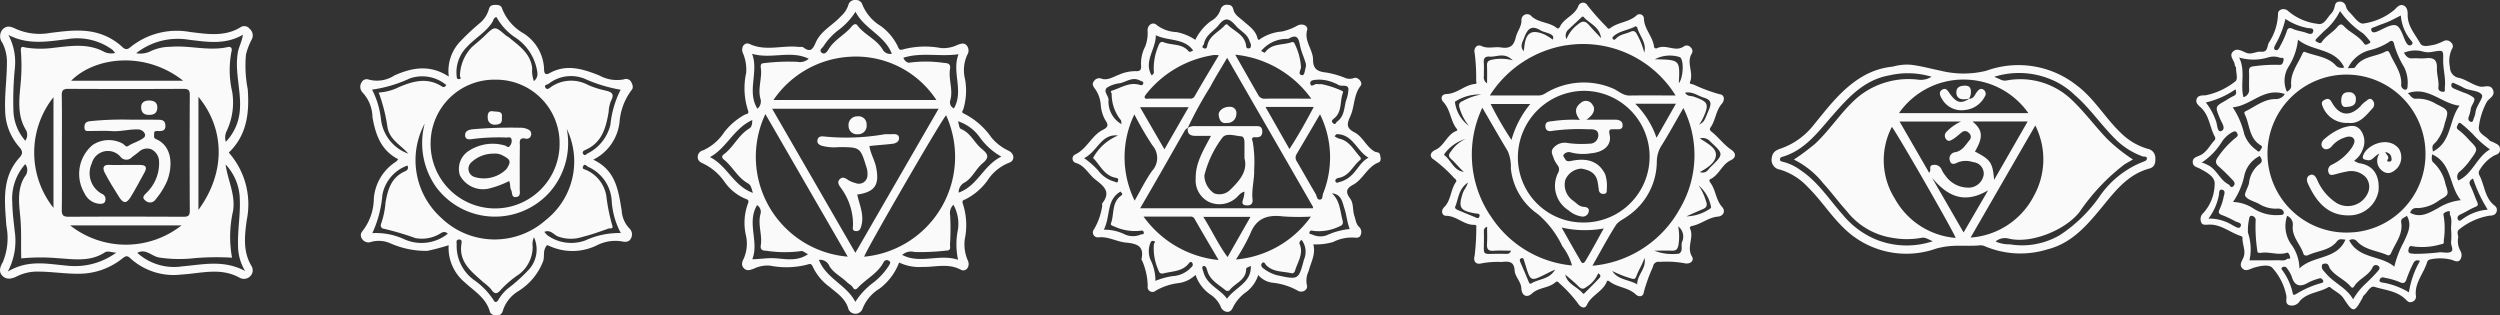 <svg xmlns="http://www.w3.org/2000/svg" width="248.705" height="31.373" viewBox="0 0 248.705 31.373">
  <rect x="0" y="0" width="248.705" height="31.373" fill="#333333" stroke="none"/>
  <g id="Groupe_8" data-name="Groupe 8" transform="translate(59.74 -326.9)">
    <g id="Groupe_1" data-name="Groupe 1" transform="translate(116.507 333.3)">
      <path id="Tracé_7" data-name="Tracé 7" d="M1072.788,375.943a.918.918,0,0,0-.752-.9,6.28,6.28,0,0,1-2.686-1.592c-1.575-1.495-2.649-3.447-4.433-4.76a9.352,9.352,0,0,0-8.936-1.419,9.4,9.4,0,0,1-4.572-.007c-.993-.2-1.978-.481-2.991-.592a5.2,5.2,0,0,0-1.739.189,7.353,7.353,0,0,0-2.968.954c-2.048,1.184-3.434,3.038-4.888,4.82a7.165,7.165,0,0,1-3.294,2.376c-.516.172-.827.374-.9.934a.972.972,0,0,0,.825,1.164,6.251,6.251,0,0,1,2.772,1.746c1.271,1.249,2.23,2.763,3.509,4.01a8.859,8.859,0,0,0,9.268,2.093,8.124,8.124,0,0,1,2.215-.274c.678-.011,1.36.027,2.033-.035a1.079,1.079,0,0,1,.588.086,9.046,9.046,0,0,0,6.238.3c2.368-.6,3.86-2.329,5.31-4.082,1.352-1.634,2.6-3.35,4.8-3.949C1072.722,376.863,1072.814,376.445,1072.788,375.943Zm-18.781-7.786a7.835,7.835,0,0,1,6.147,3.332h-12.87A7.822,7.822,0,0,1,1054.006,368.157Zm-3.724,9.259-2.941-5.09h6.122a4.532,4.532,0,0,0-1.415.989.544.544,0,0,0-.066.784c.239.293.5.079.711-.045.292-.175.537-.425.812-.63a.482.482,0,0,1,.708.017.5.5,0,0,1,.06.768c-.391.484-.7,1.051-1.42,1.172a.631.631,0,0,0-.5.859c.132.469.54.273.781.152a2.214,2.214,0,0,1,1.517-.027,1.149,1.149,0,0,1,1.061,1.255,1.533,1.533,0,0,1-1.323,1.276,2.784,2.784,0,0,1-2.516-1.229,2.659,2.659,0,0,1-.335-.531.763.763,0,0,0-.9-.483C1050.187,376.734,1050.556,377.169,1050.282,377.416Zm4.559-2.106c.828-1.4.8-2.14-.246-2.987h5.489l-3.337,5.81C1056.6,376.4,1056.406,376.131,1054.841,375.31Zm-9.879,8.738a8.487,8.487,0,0,1-3.252-2.428c-1.365-1.529-2.48-3.3-4.23-4.462a4.956,4.956,0,0,0-1.771-.833c-.147-.029-.255-.061-.259-.231s.082-.213.233-.257c2.248-.663,3.531-2.457,4.987-4.111,1.547-1.758,3.123-3.548,5.662-3.994a8.136,8.136,0,0,1,4.188.138,1.961,1.961,0,0,1-1.26.3,7.934,7.934,0,0,0-6,1.677c-1.647,1.375-2.748,3.221-4.3,4.672a22.935,22.935,0,0,1-2.132,1.591,8.6,8.6,0,0,1,2.908,2.347c.82.895,1.538,1.882,2.353,2.782a7.114,7.114,0,0,0,4.529,2.656,8.22,8.22,0,0,0,2.912,0c.351-.086.679.165,1.116.338A8.17,8.17,0,0,1,1044.961,384.048Zm1.94-4a7.184,7.184,0,0,1-.325-7.189c.514.629,6.071,10.281,6.345,11.045A7.61,7.61,0,0,1,1046.9,380.05Zm6.81,3.315-3.147-5.45c1.477,1.773,3.149,2.692,5.584,1.258Zm.7.5,6.433-11.142a7.5,7.5,0,0,1-.144,7.008A7.687,7.687,0,0,1,1054.411,383.869Zm17.532-7.829c-.015.158-.175.231-.343.286a9.4,9.4,0,0,0-4.368,3.471,14.5,14.5,0,0,1-3.918,3.816,7.422,7.422,0,0,1-4.993.936,3.318,3.318,0,0,1-1.428-.283,1.447,1.447,0,0,1,1.259-.3c2.233.579,5.677-.83,7.086-2.628a20.455,20.455,0,0,1,4.426-4.705c.259-.174.539-.318.894-.525a16.624,16.624,0,0,1-2.544-2.026c-1.183-1.224-2.189-2.6-3.42-3.788a7.409,7.409,0,0,0-6.673-2.034,1.031,1.031,0,0,1-.6-.134c-.19-.078-.377-.165-.559-.245a8.215,8.215,0,0,1,5.558.228,7.519,7.519,0,0,1,2.432,1.572c1.5,1.294,2.608,2.947,4,4.339a7.336,7.336,0,0,0,2.769,1.78C1071.67,375.846,1071.971,375.738,1071.943,376.04Z" transform="translate(-1034.617 -366.636)" fill="#fafafa"/>
      <path id="Tracé_8" data-name="Tracé 8" d="M1140.974,383.918a2.49,2.49,0,0,0,2-1.344.479.479,0,0,0-.167-.7c-.272-.151-.458.039-.609.23-.221.282-.316.7-.787.695h0l.013-.011h-.008l0,.006c-.806.535-1.278.409-1.926-.508-.182-.258-.363-.616-.742-.4-.4.235-.23.611-.049.908A2.226,2.226,0,0,0,1140.974,383.918Z" transform="translate(-1121.767 -379.373)" fill="#fafafa"/>
      <path id="Tracé_9" data-name="Tracé 9" d="M1149.5,379.8c-.468.024-.781.195-.772.687s.339.693.812.666c.153-.009.305-.038.458-.059a1.317,1.317,0,0,0,.177-.579C1150.2,380.014,1150.043,379.769,1149.5,379.8Z" transform="translate(-1130.353 -377.676)" fill="#fafafa"/>
    </g>
    <g id="Groupe_2" data-name="Groupe 2" transform="translate(82.58 327.168)">
      <path id="Tracé_10" data-name="Tracé 10" d="M853.862,343.187c-.746-.5-1.255-1.239-1.947-1.783-.193-.152-.224-.275-.108-.439.51-.72.514-1.67,1.128-2.359.264-.3.324-.874-.235-.94a15.929,15.929,0,0,1-2.6-.97c-.135-.039-.424-.037-.341-.232.393-.926-.369-1.906.159-2.81a.482.482,0,0,0-.093-.647.5.5,0,0,0-.716-.068,1.328,1.328,0,0,1-.845.185c-.6-.058-1.191-.326-1.8-.029a.206.206,0,0,1-.287-.189c-.127-.987-.957-1.709-1-2.739a.437.437,0,0,0-.762-.316c-.751.66-1.8.645-2.568,1.225-.172.13-.253.07-.373-.095a25.88,25.88,0,0,1-1.913-2.149.494.494,0,0,0-.9.039c-.347.954-1.422,1.208-1.834,2.069-.046.1-.17.26-.316.141-.738-.6-1.785-.5-2.51-1.161a.565.565,0,0,0-1.005.417c-.01.635-.424,1.087-.559,1.642-.2.841-.536,1.186-1.5,1.033-.612-.1-1.256.166-1.928-.143-.449-.207-.793.239-.671.695a19.254,19.254,0,0,1,.15,2.789c.015.128.1.275-.114.293-1.029.089-1.77.968-2.835,1-.534.015-.616.479-.314.8.71.754.7,1.837,1.3,2.626.064.083.148.187,0,.244-.951.357-1.193,1.493-2.117,1.9-.494.216-.615.683-.114.965a13.847,13.847,0,0,1,2,1.817c.117.1.3.244.186.4-.548.763-.48,1.813-1.17,2.5-.4.4-.173.864.168.863,1.05,0,1.765.9,2.782.9.164,0,.284.008.241.269a23.355,23.355,0,0,1-.164,2.788c-.172.6.14.936.721.767a8.518,8.518,0,0,1,1.91-.13c.654-.043,1.285-.167,1.349.857.038.609.634,1.086.667,1.769.036.726.541.987,1.061.509.683-.629,1.678-.518,2.346-1.128.158-.144.3.015.4.132a13.126,13.126,0,0,1,1.831,1.995c.2.348.669.6.875.15.434-.944,1.485-1.294,1.929-2.195.052-.105.077-.345.32-.156.782.611,1.877.586,2.624,1.3.286.276.755.241.793-.226a16.316,16.316,0,0,1,.917-2.534.548.548,0,0,1,.673-.482,9.878,9.878,0,0,1,2.594.16c.547.036.825-.354.617-.685-.583-.927.229-1.9-.205-2.8-.075-.156.133-.237.241-.259.89-.179,1.6-.843,2.53-.919.543-.044.8-.549.43-.957-.624-.685-.622-1.637-1.133-2.357-.072-.1-.24-.321-.036-.418.876-.415,1.141-1.469,2.033-1.88C854.355,343.98,854.372,343.528,853.862,343.187ZM851.119,338c.711.213.816.517.523,1.208-.478,1.128-.42,1.153-.962,1.491a7.349,7.349,0,0,0,.38-.661c.635-1.412.522-1.623-.944-2.137-.259-.091-.61.014-.847-.389C850.01,337.368,850.528,337.821,851.119,338Zm-2.346-4.012c.406.319.321,2.058-.126,2.583.122-2.332.122-2.332-2.386-2.381A3.2,3.2,0,0,1,848.772,333.985Zm-9.645,16.439a6.472,6.472,0,0,1-6.49-6.52,6.625,6.625,0,0,1,6.619-6.578,6.549,6.549,0,1,1-.129,13.1Zm2.049.6c-.623,1.113-1.187,2.183-1.813,3.214-.314.517-.481,0-.594-.193-.581-.977-1.132-1.973-1.781-3.118A10.425,10.425,0,0,0,841.175,351.022ZM832,342.216a34.007,34.007,0,0,1-2.071-3.577h3.941A9.757,9.757,0,0,0,832,342.216Zm12.31-3.6h4.047l-1.925,3.381A8.856,8.856,0,0,0,844.314,338.613Zm-2.151-6.724c.62-.545,1.468-.59,2.163-.973.036-.02.174.049.186.1.215.841.968,1.521.7,2.512a7.231,7.231,0,0,0-.711-1.8c-.159-.305-.307-.44-.68-.268-.475.218-1.036.246-1.419.667-.091.1-.208.189-.324.029C842,332.043,842.089,331.956,842.164,331.89Zm-4.446-.7c.394-.387.808-.753,1.207-1.136.084-.081.182-.165.262-.072.559.656,1.569.925,1.733,2.1-.455-.488-.833-.87-1.183-1.276s-.625-.509-1.113-.093a3.387,3.387,0,0,0-1.146,1.467A.8.8,0,0,1,837.718,331.189Zm-4.434.816c.291-.767.67-1.275,1.608-.7.258.16.641.213.951.362.239.115.409.26.27.564a5.991,5.991,0,0,0-.8-.5c-1.318-.568-1.9-.2-2.035,1.271-.012.128-.038.255-.058.383C832.791,332.879,833.117,332.446,833.284,332.005Zm4.126.8a10.837,10.837,0,0,1,10.922,4.982c-1.579,0-3.079-.015-4.579.007-.7.01-1.147-.512-1.737-.737a7.349,7.349,0,0,0-6.651.523,1.254,1.254,0,0,1-.664.21c-1.553-.005-3.107,0-4.85,0A11.086,11.086,0,0,1,837.41,332.8Zm-7.559,1.118c.695.049,1.437-.465,2.283.368a4.445,4.445,0,0,0-2.01-.073c-.467.086-.568.241-.551.653.023.549.006,1.1.006,1.708a.694.694,0,0,1-.322-.707c0-.454.026-.91-.006-1.363S829.4,333.891,829.851,333.923Zm-3.471,4.557a.379.379,0,0,1,.015-.079,4.473,4.473,0,0,1,2.613-.712,6.01,6.01,0,0,0-1.857.653c-.41.173-.409.411-.292.744a4.989,4.989,0,0,0,.917,1.733A3.519,3.519,0,0,1,826.38,338.48Zm-1.017,5.287a.176.176,0,0,1-.05-.138,4.126,4.126,0,0,1,2.14-1.527,3.516,3.516,0,0,0-1.481,1.271c-.3.351-.2.531.073.776.43.383.772.856,1.223,1.238C826.268,345.269,826.021,344.285,825.363,343.767Zm3.458,6.036c-.069.318-.33.136-.518.059-.561-.23-1.123-.459-1.682-.7-.125-.053-.272-.169-.217-.3.337-.792.314-1.771,1.271-2.413-.15.478-.416.742-.527,1.088-.447,1.39-.264,1.712,1.226,1.979C828.569,349.56,828.886,349.5,828.821,349.8Zm2.477,3.741c-2.538-.079-1.962.523-2.038-2.087-.007-.235-.031-.49.32-.609,0,.579.028,1.14-.008,1.7-.033.507.116.731.661.689.566-.043,1.138-.009,1.72-.009C831.846,353.6,831.553,353.552,831.3,353.544Zm2.711,2.925c-.17.1-.229,0-.285-.135-.278-.658-.552-1.317-.841-1.97-.08-.18-.07-.335.113-.387.211-.061.233.136.281.287.694,2.219.473,2.1,2.713,1.007.066-.032.134-.059.357-.157C835.756,356.1,834.741,356.027,834.008,356.469Zm-4.133-6.764a10.941,10.941,0,0,1-.77-10.7c.91,1.561,1.714,2.965,2.546,4.354a4,4,0,0,1,.293,1.711,6.3,6.3,0,0,0,2.7,4.533,9.494,9.494,0,0,1,2.418,3.18,5.608,5.608,0,0,1,.966,1.916A10.821,10.821,0,0,1,829.876,349.7Zm10.878,6.242c-.455.486-.93.954-1.4,1.422-.065.064-.162.214-.257.1-.543-.66-1.551-.915-1.74-1.864.435.382.9.75,1.311,1.164.271.27.447.337.79.069a2.824,2.824,0,0,0,1.167-1.353C840.9,355.616,840.885,355.8,840.753,355.946Zm3.752.624c-.846-.485-1.9-.426-2.474-1.323a10.755,10.755,0,0,0,1.844.731c.292.082.425.14.564-.24.22-.605.6-1.148.79-1.783C845.469,354.969,844.513,355.6,844.506,356.57Zm4.473-4.23c-.149.393.138.891-.289,1.174a4.911,4.911,0,0,1-2.481-.289c.6,0,1.134-.014,1.671,0,.413.014.629-.029.735-.557a5.227,5.227,0,0,0-.027-1.858A1.269,1.269,0,0,1,848.979,352.34Zm-.229-3.279a11.014,11.014,0,0,1-8.691,5.664c.811-1.423,1.516-2.757,2.325-4.026.253-.4.786-.612,1.187-.915a6.6,6.6,0,0,0,2.893-5.4,2.993,2.993,0,0,1,.486-1.639c.739-1.186,1.411-2.415,2.157-3.708A10.5,10.5,0,0,1,848.75,349.061Zm3.11-.149a.191.191,0,0,1-.08.119,4.311,4.311,0,0,1-2.376.783c.542-.239,1.081-.486,1.626-.715.4-.166.486-.378.321-.811a5.268,5.268,0,0,0-.734-1.554A3.668,3.668,0,0,1,851.86,348.912Zm-.038-4.016c-.252.246-.427.713-1.083.51.8-.429,1.579-.967,1.608-1.69s-.849-1.16-1.6-1.661a1,1,0,0,1,1.04.319C853.118,343.617,853.125,343.627,851.822,344.9Z" transform="translate(-823.956 -328.561)" fill="#fafafa"/>
      <path id="Tracé_11" data-name="Tracé 11" d="M901.752,391.08c-.893.013-1.786,0-2.782,0,.725-.465.948-1.067.6-1.491a.75.75,0,0,0-1.168-.171c-.58.449-.628.976-.084,1.684a14.129,14.129,0,0,0-2.744.13c-.383.036-.724.058-.678.557.043.461.422.476.727.4a19.761,19.761,0,0,1,3.594-.148c.456-.023.944.024.941.591a.848.848,0,0,1-.9.839,10.142,10.142,0,0,1-2.155-.066,1.474,1.474,0,0,0-1.367.434c-.418.415-.086.8.015,1.184a3.4,3.4,0,0,0,.366.611.649.649,0,0,1,.048.716,2.863,2.863,0,0,0,1.04,3.758,2.5,2.5,0,0,0,1.355.614.6.6,0,0,0,.641-.494c.071-.347-.184-.455-.491-.471-.5-.026-.776-.441-1.15-.679a1.935,1.935,0,0,1-.694-1.989,1.831,1.831,0,0,1,1.6-1.139c.741.131,1.427.382,1.614,1.289.059.288.087.573.13.859a.411.411,0,0,0,.448.367c.308.012.354-.186.337-.42a3.824,3.824,0,0,0-.146-1.5c-.589-1.242-1.688-1.714-3.381-1.363-.276.057-.491.069-.612-.181-.069-.143-.3-.318-.1-.492a.632.632,0,0,1,.66-.171,4.7,4.7,0,0,0,1.986.09c1.339-.108,2.107-.847,1.875-1.857-.145-.634.163-.519.509-.537.326-.017.8.115.786-.413C902.562,391.181,902.172,391.073,901.752,391.08Z" transform="translate(-883.471 -379.445)" fill="#fafafa"/>
    </g>
    <g id="Groupe_3" data-name="Groupe 3" transform="translate(9.67 326.9)">
      <path id="Tracé_12" data-name="Tracé 12" d="M402.149,341.885a4.881,4.881,0,0,1-1.692-1.307,7.361,7.361,0,0,0-2.734-2.379c-.321-.13-.1-.3-.06-.437a6.352,6.352,0,0,0,.173-2.972,3.662,3.662,0,0,1,.215-2.427.8.8,0,0,0-.055-.947c-.263-.3-.614-.171-.955-.031a3.185,3.185,0,0,1-1.61.294,8.575,8.575,0,0,0-3.713.121c-.329.1-.424.087-.565-.262a5.411,5.411,0,0,0-1.718-2.06,4.445,4.445,0,0,1-1.817-2.124.647.647,0,0,0-.685-.453.661.661,0,0,0-.713.516,2.54,2.54,0,0,1-.744,1.107c-.8.885-1.966,1.429-2.477,2.566-.283.629-.5,1.109-1.256.519-.1-.081-.313-.022-.472-.041-1.614-.189-3.264.463-4.87-.291-.485-.228-.884.3-.686.859a4.136,4.136,0,0,1,.344,2.014,7.152,7.152,0,0,0,.192,3.763c.134.343-.2.324-.34.4a6.57,6.57,0,0,0-2.035,1.738,4.914,4.914,0,0,1-2.092,1.8.691.691,0,0,0-.544.619c-.023.385.226.576.542.7a5.452,5.452,0,0,1,2.11,1.8,4.789,4.789,0,0,0,2.126,1.717c.253.086.332.178.221.454a5.564,5.564,0,0,0-.216,3.119,3.7,3.7,0,0,1-.2,2.354c-.192.372-.278.7.039,1,.295.275.624.138.966.013a3.1,3.1,0,0,1,1.609-.3,8.345,8.345,0,0,0,3.639-.088c.328-.093.465-.172.636.247a5.2,5.2,0,0,0,1.609,1.929c.75.634,1.642,1.186,1.92,2.257a.755.755,0,0,0,1.379-.013,4.075,4.075,0,0,1,1.714-2.05,5.842,5.842,0,0,0,1.942-2.594,4.583,4.583,0,0,0,2.3.44c1.273.035,2.563-.4,3.827.273.508.269.959-.286.726-.873a3.959,3.959,0,0,1-.319-2.177,6.808,6.808,0,0,0-.2-3.523c-.12-.345.136-.365.286-.437a6.132,6.132,0,0,0,2.153-1.839,4.539,4.539,0,0,1,2.158-1.786C402.807,342.9,402.78,342.181,402.149,341.885Zm-4.962-9.59c-.7,1.769.551,3.636-.46,5.39a.663.663,0,0,1-.373-.767c.325-1.059-.185-2.1-.015-3.155.072-.449-.121-.589-.578-.6a12.328,12.328,0,0,0-3.4-.038c-.221.057-.508-.1-.664-.478C393.475,332.072,395.3,332.567,397.187,332.295Zm-13.416-.825a6.276,6.276,0,0,1,1.591-1.669,6.814,6.814,0,0,0,1.574-1.731c.877,1.715,2.912,2.343,3.612,4.178a.851.851,0,0,1-.887-.378c-.606-1.074-1.838-1.492-2.548-2.46-.158-.216-.4-.066-.545.11-.686.847-1.737,1.321-2.315,2.287-.129.216-.38.588-.694.327C383.27,331.891,383.647,331.678,383.771,331.47Zm2.451,1.087a9.567,9.567,0,0,1,8.763,4.294H378.771A9.86,9.86,0,0,1,386.222,332.556Zm8.983,5.158-8.281,14.334-8.282-14.334Zm-12.922-4.972a1.3,1.3,0,0,1-1.131.308,19.778,19.778,0,0,0-3.336.134c-.318,0-.33.24-.3.451.155,1.051-.345,2.094-.017,3.151a.944.944,0,0,1-.32.929c-1.081-1.754.159-3.636-.53-5.464C378.577,332.813,380.481,331.87,382.283,332.743Zm-9.826,9.79c1.681-.921,2.364-2.854,4.209-3.69,0,.437-.072.708-.29.837-1.078.638-1.565,1.848-2.544,2.576-.239.178-.185.362.015.523.871.7,1.364,1.786,2.364,2.346.36.2.371.514.518.963C374.772,345.381,374.172,343.367,372.457,342.533Zm6.464,10.057c-.737-.044-1.438.088-2.25.1.694-1.745-.582-3.627.475-5.382a.79.79,0,0,1,.354.824c-.319,1.06.18,2.107.014,3.16-.066.42.123.548.542.553a12.129,12.129,0,0,0,3.487.031c.149-.041.367.166.665.314C381.117,352.937,379.977,352.654,378.92,352.591Zm-.95-14.342,8.194,14.184A9.969,9.969,0,0,1,377.971,338.249Zm12.278,15.088a6.578,6.578,0,0,1-1.631,1.747,7.2,7.2,0,0,0-1.7,1.85c-.86-1.692-2.9-2.32-3.622-4.182a.994.994,0,0,1,1.043.618c.408.694,1.186,1.052,1.757,1.611.181.178.443.282.581.523s.3.234.485.03c.824-.885,1.987-1.43,2.573-2.553a.347.347,0,0,1,.54-.123C390.482,352.985,390.353,353.167,390.249,353.337Zm-2.45-.9c.157-.6,7.669-13.584,8.151-14.064A9.981,9.981,0,0,1,387.8,352.437Zm9.339.307c-1.849-.621-3.775.453-5.558-.483a1.32,1.32,0,0,1,1.23-.289,22.348,22.348,0,0,0,3.177-.145c.432.011.371-.318.348-.564a24.56,24.56,0,0,0,.013-2.988,1.115,1.115,0,0,1,.329-1,3.845,3.845,0,0,1,.4,2.73A7.34,7.34,0,0,0,397.138,352.744Zm.06-6.685a1.088,1.088,0,0,1,.623-1.017c.755-.462,1.108-1.366,1.771-1.909.809-.661.381-1.022-.14-1.46-.706-.593-1.065-1.538-1.987-1.923-.25-.1-.208-.441-.336-.786a4.264,4.264,0,0,1,2.224,1.675,6.7,6.7,0,0,0,2.093,1.844C399.668,343.333,399.088,345.392,397.2,346.059Z" transform="translate(-371.239 -326.9)" fill="#fafafa"/>
      <path id="Tracé_13" data-name="Tracé 13" d="M445.572,410.909a4.806,4.806,0,0,0,1.739.144c2.127.01,2.12.006,2.758,2.066a2.059,2.059,0,0,1,.082.706.858.858,0,0,1-1.2.8,2.431,2.431,0,0,1-.726-.3c-.291-.216-.579-.355-.847-.064s-.073.566.128.848a6.112,6.112,0,0,1,1.207,3.7c0,.227-.148.578.3.6.34.014.431-.193.516-.485.323-1.116-.172-2.112-.4-3.148,1.79-.262,2.247-.993,1.867-2.777-.15-.7-.553-1.309-.65-2.057.177-.018.331-.034.485-.048.606-.056,1.214-.1,1.818-.172.335-.041.657-.215.642-.579s-.347-.4-.662-.378c-.293.02-.594-.021-.882.027a22.046,22.046,0,0,1-5.951.2c-.3-.031-.539.024-.613.324S445.258,410.791,445.572,410.909Z" transform="translate(-433.262 -396.418)" fill="#fafafa"/>
      <path id="Tracé_14" data-name="Tracé 14" d="M465.312,400.54a.838.838,0,0,0,.891-.931.8.8,0,0,0-.928-.848.849.849,0,0,0-.869.931A.825.825,0,0,0,465.312,400.54Z" transform="translate(-449.4 -387.186)" fill="#fafafa"/>
    </g>
    <g id="Groupe_4" data-name="Groupe 4" transform="translate(158.384 327.064)">
      <path id="Tracé_15" data-name="Tracé 15" d="M1324.619,343.234c.263-.131.6-.155.6-.611,0-.477-.346-.544-.633-.707-.137-.078-.33-.1-.421-.208-.366-.442-1.142-.657-1.049-1.34a6.941,6.941,0,0,1,.779-2.457c.219-.394.868-.6.636-1.194-.252-.645-.87-.258-1.3-.355-.766-.172-1.37-.7-2.107-.867a1.052,1.052,0,0,1-.881-1.054,2.823,2.823,0,0,1,.182-1.8.464.464,0,0,0-.054-.643.614.614,0,0,0-.722-.182,5.334,5.334,0,0,1-.945.38c-.483.076-1.179.31-1.423-.134-.5-.9-1.271-1.713-1.246-2.849.009-.392-.072-.808-.45-.936-.332-.113-.6.16-.852.435a6.139,6.139,0,0,1-3.035,1.367c-.488.146-1-.67-1.453-1.115a1.286,1.286,0,0,1-.359-.6.606.606,0,0,0-.673-.451c-.3.029-.377.21-.439.475a1.477,1.477,0,0,1-.337.7c-.419.408-.7,1.222-1.389,1.028a5.492,5.492,0,0,1-2.858-1.229c-.392-.419-1.079-.223-1.055.258a5.431,5.431,0,0,1-.91,2.844c-.186.349-.083.979-.783.907-.475-.049-.917.3-1.41.126-.436-.151-.92-.529-1.335-.176-.518.441.116.912.142,1.383.005.1.125.192.122.285-.019.468.247,1.16-.113,1.363a7.02,7.02,0,0,1-2.9,1.352c-.354.023-.747-.027-.9.353s.147.631.4.858c.873.793.886,2,1.426,2.952a.325.325,0,0,1-.04.3c-.492.508-.778,1.213-1.48,1.523-.321.142-.747.235-.7.713.043.413.435.448.736.612.66.361,1.541.807,1.44,1.59a4.343,4.343,0,0,1-1.113,2.8.81.81,0,0,0-.249.867c.1.383.456.315.739.3,1.242-.073,2.151.795,3.245,1.136.063.02.158.1.154.149-.053.657.361,1.279.1,1.961-.13.345-.47.754-.12,1.106.368.37.77.044,1.173-.074.612-.18,1.51-.357,1.826.035a5.757,5.757,0,0,1,1.384,2.793c.043.323-.156.752.289.912a.923.923,0,0,0,1.039-.409c.755-.869,1.958-.841,2.868-1.4a.225.225,0,0,1,.2.049c.425.378.972.583,1.309,1.1.932,1.432,1.047,1.416,1.846-.031.05-.091.071-.214.145-.275.36-.3.637-.994,1.062-.863,1.058.329,2.246.4,3.1,1.245.191.188.353.38.685.232a.531.531,0,0,0,.335-.629c-.124-1.277.8-2.2,1.127-3.325a.415.415,0,0,1,.365-.263,4.639,4.639,0,0,1,2.055.044c.309.1.616.3.857.01a.823.823,0,0,0,.018-.907,2.025,2.025,0,0,1-.208-1.327c.035-.151-.215-.6.115-.806a6.458,6.458,0,0,1,2.966-1.349c.341-.019.551-.055.691-.293a.527.527,0,0,0-.156-.716c-1-.778-.985-2.064-1.533-3.068a.52.52,0,0,1,.087-.527A3.937,3.937,0,0,1,1324.619,343.234ZM1320.4,336.1c.017-.057.1-.092.145-.125.363.17.708.307,1.028.489.6.341,1.509.246,1.841.715.2.276-.546,1.065-.628,1.722a2.117,2.117,0,0,1-.17.6c-.065.143-.075.43-.283.372-.244-.068-.333-.28-.2-.568a3.451,3.451,0,0,0,.182-.759c.08-.383.528-.823.285-1.087a3.44,3.44,0,0,0-1.039-.515c-.336-.147-.684-.268-1.014-.427A.332.332,0,0,1,1320.4,336.1Zm.795,2.167c-1.078,1.431-.767,3.6-2.648,4.559-.1-.6-.079-.571.31-.962a4.27,4.27,0,0,0,.859-1.826c.424-1.315.423-1.316-.859-1.951a3.45,3.45,0,0,0-1.957-.518c-.436.052-.562-.32-.851-.548C1318.067,336.3,1319.392,338.063,1321.193,338.263Zm-5.805,11.607c-.074-.445.361-.449.558-.667.559.952.071,1.792-.294,2.609a10.145,10.145,0,0,0-.95,2.461c-1.341-1.149-3.52-.744-4.486-2.617a.583.583,0,0,1,.779.1c.8.87,1.977.911,2.972,1.351.282.125.369-.084.46-.284C1314.858,351.871,1315.581,351.02,1315.388,349.87Zm-5.4,1.014a7.859,7.859,0,1,1,7.816-7.842A7.788,7.788,0,0,1,1309.985,350.884ZM1305.666,353c.06.187.295.213.488.123.959-.448,2.136-.441,2.861-1.381.219-.284.529-.176.831-.151-.864,2.02-3.228,1.543-4.581,2.866a4.124,4.124,0,0,0-.735-2.287,3.151,3.151,0,0,1-.489-2.947.915.915,0,0,1,.567.951C1304.479,351.286,1305.359,352.035,1305.666,353Zm-1.221-16.779c.026.317-.144.495-.425.656a2.652,2.652,0,0,1,.153-2.475,6.182,6.182,0,0,0,.949-2.708c1.427,1.2,3.658.817,4.6,2.762a.793.793,0,0,1-.9-.262c-.806-.816-1.989-.878-3.007-1.275-.14-.055-.215.083-.275.219C1305.1,334.135,1304.345,335.026,1304.445,336.217Zm9.824-3.129c-.1-.232-.191-.343-.461-.2-.99.525-2.3.434-3,1.549-.07.112-.4.063-.722.1a3.313,3.313,0,0,1,2.142-1.792,6.2,6.2,0,0,0,1.879-.772c.416-.341.54-.065.586.205a8.9,8.9,0,0,0,.978,2.228,3.451,3.451,0,0,1,.362,1.758c-.017.211.013.509-.236.506a.466.466,0,0,1-.406-.515C1315.459,334.973,1314.7,334.092,1314.269,333.088Zm3.278-.213a2.094,2.094,0,0,0,1.034.009c.992-.157,1.009-.171.985.786-.024.932.278,1.842.163,2.777-.02.161.1.449-.181.431-.2-.013-.5-.1-.457-.435.074-.643-.171-1.266-.147-1.893.032-.812-.282-1.1-1.073-1.014-.449.051-.91-.013-1.364.015-.412.025-.629-.176-.84-.563A2.922,2.922,0,0,1,1317.547,332.875Zm-4.71-2.472c.424-.2.879-.326,1.308-.514.4-.177.792-.394,1.21-.606a4.364,4.364,0,0,0,.916,2.368c.086.141.443.376.1.578-.207.12-.385-.062-.5-.274-.311-.594-.513-1.505-.986-1.68s-1.245.343-1.868.6c-.26.108-.513.16-.6-.109S1312.675,330.479,1312.837,330.4Zm-5.811,1.129c.223-.23.452-.453.677-.681a6,6,0,0,0,1.6-2.007,8.49,8.49,0,0,0,2.295,2.223,4.967,4.967,0,0,1,.563.623c.1.117.272.289.05.366-.134.046-.35.277-.53.01-.5-.743-1.368-1.063-1.968-1.694-.237-.249-.392-.285-.677.057-.45.541-1.121.879-1.531,1.478-.181.264-.4.035-.53-.012C1306.753,331.818,1306.919,331.643,1307.027,331.532Zm-4.109.577a9.285,9.285,0,0,0,.955-2.483,5.911,5.911,0,0,0,2.205.908c.158.041.659-.053.554.357-.083.323-.38.238-.665.129-.438-.168-.935-.2-1.354-.4-.4-.19-.546-.009-.62.285a9.12,9.12,0,0,1-.649,1.436c-.107.245-.263.5-.507.357C1302.641,332.589,1302.827,332.287,1302.918,332.109Zm-.7,1.333a1.764,1.764,0,0,1,1.087.04c.118.063.478-.1.374.3-.066.255-.11.439-.443.414a15.439,15.439,0,0,0-2.463.137c-.438.037-.542.176-.523.573.027.561-.009,1.125.012,1.687a.744.744,0,0,1-.562.818c-.34-1.259.228-2.585-.429-3.942A5.035,5.035,0,0,0,1302.219,333.442Zm1.593,3.665a1.046,1.046,0,0,1-.947.495c-1.115,0-1.992.742-2.952,1.213-.235.115-.067.311,0,.481.421,1.013.391,2.253,1.51,2.911.245.144.035.329-.042.478-.15.293-.349.021-.422-.033a3.22,3.22,0,0,1-1.178-1.558,8.153,8.153,0,0,0-1.149-2.675C1300.46,338.276,1301.734,336.394,1303.812,337.107Zm-7.86.836a8.613,8.613,0,0,0,2.957-1.313c.09.3.134.535-.215.675a6.836,6.836,0,0,0-.743.432c-1.095.61-1.08.6-.589,1.8.167.407.64,1.03.14,1.238-.426.178-.387-.616-.532-.973A6.256,6.256,0,0,0,1295.952,337.943Zm.269,6.259a2.957,2.957,0,0,0-.674-.284,6.664,6.664,0,0,0,1.992-2.044,2.872,2.872,0,0,1,1.032-.968c.2-.1.346-.155.473.042s.127.333-.122.509a8.711,8.711,0,0,0-1.716,1.857c-.3.383-.361.677.081,1.032a18.332,18.332,0,0,1,1.313,1.288c.187.184.323.384.11.618-.255.281-.351-.091-.5-.166C1297.364,345.663,1297.062,344.657,1296.221,344.2Zm3.186,6.085c-.15.293-.518-.012-.746-.106a4.392,4.392,0,0,0-2.446-.69,5.574,5.574,0,0,0,1.042-2.337c.033-.16-.02-.61.308-.536.376.086.24.4.164.712a5.333,5.333,0,0,1-.382,1.193c-.184.358-.124.5.258.633a9.461,9.461,0,0,1,1.283.606C1299.117,349.884,1299.6,349.911,1299.407,350.287Zm-.747-2.445a7.425,7.425,0,0,0,1.1-2.511,2.852,2.852,0,0,1,1.562-2.069c.195.317.373.559-.12.879a2.758,2.758,0,0,0-.952,1.849c-.106.446-.52,1.051-.36,1.278.268.38.888.509,1.353.757a3.114,3.114,0,0,0,1.809.475c.344-.036.66.132.66.427,0,.266-.373.192-.606.221a4.212,4.212,0,0,1-2.476-.7A3.935,3.935,0,0,0,1298.659,347.843Zm1.64,5.8a5.112,5.112,0,0,0-.153-2.744,5.091,5.091,0,0,1,.14-1.471.216.216,0,0,1,.27-.207.438.438,0,0,1,.352.523,16.1,16.1,0,0,0,.145,2.772c.039.352.021.431.479.373.813-.1,1.647.278,2.493,0,.163-.053.262.234.307.413.073.293-.2.128-.3.208-.252.213-.56.124-.845.127C1302.243,353.653,1301.3,353.647,1300.3,353.647Zm7.207,2.246a9.64,9.64,0,0,0-2.571,1.111c-.3.146-.312.049-.328-.065a6.052,6.052,0,0,0-.972-2.21c-.069-.116-.266-.266-.053-.4a.338.338,0,0,1,.477.156,3.192,3.192,0,0,1,.429.746c.3,1.027.876,1.11,1.718.6a5.764,5.764,0,0,1,1.026-.379c.2-.072.3.054.383.192C1307.681,355.761,1307.622,355.844,1307.507,355.893Zm4.325.1a6.467,6.467,0,0,0-1.223,1.536c-.654-1.172-1.94-1.633-2.744-2.62-.184-.226-.435-.4-.355-.748.041-.18.167-.172.3-.186.377-.041.363.3.5.5.547.769,1.49,1.087,2.08,1.81.093.114.222.124.318-.036.467-.781,1.455-1.061,1.849-1.922a.35.35,0,0,1,.549-.125c.269.182.06.411-.045.53C1312.677,355.171,1312.257,355.584,1311.832,355.989Zm4.327.842a7.4,7.4,0,0,0-2.583-.969c-.1-.013-.424-.031-.318-.3a.321.321,0,0,1,.439-.194,7.776,7.776,0,0,1,1.437.394c.406.2.653.238.806-.3a12.625,12.625,0,0,1,.62-1.446c.134-.313.327-.472.7-.31A8.929,8.929,0,0,0,1316.159,356.831Zm4.2-4.046c-.264.174-.725.064-1.1.055a20.849,20.849,0,0,1-2.54.16c-.3-.044-.752.036-.576-.529.045-.145.1-.3.33-.225a6.564,6.564,0,0,0,2.876-.2c.33-.043.278-.118.282-.425a7.722,7.722,0,0,0-.031-2.5c-.053-.17.2-.275.385-.34.384-.136.2.209.255.318.277.552.053,1.153.13,1.633a6.507,6.507,0,0,1-.012,1.056C1320.3,352.146,1320.643,352.6,1320.363,352.785Zm-1.356-4.3c-.852.45-1.714.987-2.728.425.151-.337.29-.506.819-.464a3.81,3.81,0,0,0,2.092-.781c.959-.561.959-.532.609-1.61a4,4,0,0,0-1.158-2.1c-.281-.222-.2-.523-.17-.853,1.99.889,1.682,3.151,2.859,4.56A5.287,5.287,0,0,0,1319.007,348.488Zm4.992.119a4.828,4.828,0,0,0-2.466.912c-.145.091-.342.323-.489.072-.1-.171-.033-.379.23-.5.5-.221.957-.537,1.461-.743.3-.122.344-.223.218-.5-.234-.521-.4-1.077-.657-1.583-.2-.386-.091-.583.247-.749A14.069,14.069,0,0,0,1324,348.607Zm-2.914-2.9a.661.661,0,0,1,.182-.928,6.147,6.147,0,0,0,1-1.117c.785-1.076.812-1.057-.112-1.979a6.9,6.9,0,0,0-1.039-.992c-.343-.22-.112-.446-.062-.58.113-.3.345-.029.441.046.355.275.674.6,1,.905a10.183,10.183,0,0,0,1.728,1.548C1322.895,343.39,1322.489,345.049,1321.086,345.7Z" transform="translate(-1294.638 -327.914)" fill="#fafafa"/>
      <path id="Tracé_16" data-name="Tracé 16" d="M1370.452,408.373a2.11,2.11,0,0,1-.5-.245,2.3,2.3,0,0,0,.86-1.141,1.9,1.9,0,0,0-.244-1.939c-.493-.575-1.078-.377-1.678-.223a5.8,5.8,0,0,0-1.815,1.078c-.352.244-.5.665-.22.954.236.241.651.125.9-.2a2.781,2.781,0,0,1,1.239-.829c.316-.126.721-.177.919.108.175.251.007.566-.175.869a5.075,5.075,0,0,1-2.023,1.729.6.6,0,0,0-.286.809c.119.321.453.169.7.121a10.91,10.91,0,0,1,1.068-.254,2.007,2.007,0,0,1,1.9.543,1.469,1.469,0,0,1,.256,1.5,2.184,2.184,0,0,1-3.134,1.088,5.159,5.159,0,0,1-1.951-2.333c-.135-.3-.344-.615-.722-.444s-.314.569-.185.85c.807,1.758,2.012,3.35,4.437,3.132a2.963,2.963,0,0,0,2.58-2.4C1372.5,409.873,1372.089,408.6,1370.452,408.373Z" transform="translate(-1353.884 -392.302)" fill="#fafafa"/>
      <path id="Tracé_17" data-name="Tracé 17" d="M1377.113,390.345c1.148.128,1.755-.761,2.434-1.483a.6.6,0,0,0-.057-.806c-.275-.27-.483.047-.681.158a2.736,2.736,0,0,0-.52.5c-1.045,1.041-2.076.914-2.8-.377-.191-.339-.343-.491-.738-.293s-.287.431-.174.719A2.568,2.568,0,0,0,1377.113,390.345Z" transform="translate(-1361.615 -378.281)" fill="#fafafa"/>
      <path id="Tracé_18" data-name="Tracé 18" d="M1386.923,385.325c.69-.02,1-.226.985-.771a.636.636,0,0,0-.693-.693c-.542-.014-.747.276-.76.8C1386.442,385.135,1386.62,385.364,1386.923,385.325Z" transform="translate(-1371.667 -374.85)" fill="#fafafa"/>
      <path id="Tracé_19" data-name="Tracé 19" d="M1399.846,415.944c-.2.463.042.486.359.555.532.115.695-.431,1.235-.653a1.225,1.225,0,0,0,.185,1.645c.586.527,1.112.282,1.592-.215a1.65,1.65,0,0,0,.165-1.883C1402.387,414.071,1400.29,414.907,1399.846,415.944Zm2.585.7c-.4.042-.144-.227-.125-.337.041-.244-.219-.362-.293-.62.371.085.551.261.6.528C1402.636,416.37,1402.717,416.616,1402.431,416.646Z" transform="translate(-1382.842 -400.734)" fill="#fafafa"/>
    </g>
    <g id="Groupe_5" data-name="Groupe 5" transform="translate(-23.899 327.385)">
      <path id="Tracé_20" data-name="Tracé 20" d="M188.807,350.372c-.324-1.994-.584-4.015-2.829-5.061a4.751,4.751,0,0,0,2.619-3.767,6.057,6.057,0,0,1,1.174-3.13c.23-.259.138-.525,0-.808a.584.584,0,0,0-.756-.283,3.63,3.63,0,0,1-2.427-.389c-1.619-.644-3.25-1.18-4.95-.236-.5.278-.547-.082-.552-.434a4.4,4.4,0,0,0-2.008-3.5,4.891,4.891,0,0,1-2.157-2.462c-.1-.371-.377-.392-.69-.391s-.54.064-.637.444a2.788,2.788,0,0,1-.908,1.375,22.78,22.78,0,0,0-1.919,1.8,4.241,4.241,0,0,0-1.157,3.511c-1.888-1.223-3.631-.9-5.414-.111a3.137,3.137,0,0,1-2.582.4.567.567,0,0,0-.681.287.824.824,0,0,0,.105,1.018,3.67,3.67,0,0,1,.977,2.441c.306,1.719.826,3.29,2.558,4.187a1.391,1.391,0,0,1-.2.234,4.791,4.791,0,0,0-2.221,3.655,5.348,5.348,0,0,1-1.161,3.3.6.6,0,0,0,0,.752.747.747,0,0,0,.842.3,2.831,2.831,0,0,1,1.94.116,8.775,8.775,0,0,0,3.7.761,21.937,21.937,0,0,0,2.121-.563,4.472,4.472,0,0,0,1.6,3.692c.935.868,2.115,1.543,2.5,2.91.08.285.391.388.728.382.394-.006.527-.287.591-.551a3.525,3.525,0,0,1,1.526-1.871,6.03,6.03,0,0,0,2.468-3.007c.125-.439-.014-.892.214-1.323.115-.219.152-.28.36-.17a5.524,5.524,0,0,0,4.827-.085,4.054,4.054,0,0,1,2.4-.362c.407.1.734.045.894-.245a.817.817,0,0,0-.12-1.035A2.8,2.8,0,0,1,188.807,350.372Zm-7.269-12.609a3.6,3.6,0,0,1,3.818-.4,14.969,14.969,0,0,0,3.349.988,9.849,9.849,0,0,0-1.019,3.487A4.336,4.336,0,0,1,185.4,344.7c-.114.065-.27.268-.406.067s-.031-.328.188-.422c1.666-.712,2.063-2.209,2.33-3.785a3.473,3.473,0,0,1,.221-1.078c.384-.7.106-.913-.556-1.054a9.1,9.1,0,0,1-1.724-.555,3.518,3.518,0,0,0-3.681.207c-.132.092-.378.347-.55.063S181.422,337.846,181.538,337.763Zm-8.107-3.684c.8-.883,1.907-1.455,2.543-2.509.091-.15.082-.388.38-.444a5.837,5.837,0,0,0,1.794,1.98,4.968,4.968,0,0,1,2.273,3.532.908.908,0,0,1-.346.855,2.987,2.987,0,0,1-.168-1.286c-.173-1.494-1.311-2.22-2.315-3.062-.1-.083-.23-.13-.328-.214-1.088-.933-1.08-.927-2.124.095-.4.388-.839.73-1.253,1.1a4.248,4.248,0,0,0-1.168,2.845c-.015.112.227.313-.1.322-.237.007-.214-.176-.231-.334A3.555,3.555,0,0,1,173.431,334.078Zm2.8,3.272a6.306,6.306,0,0,1,6.4,6.359,6.416,6.416,0,1,1-12.831-.076A6.334,6.334,0,0,1,176.233,337.35Zm-11.382,3.822a8.448,8.448,0,0,0-.874-2.833,13.137,13.137,0,0,0,3.742-1.108,3.732,3.732,0,0,1,3.646.657c-.162.219-.279.24-.454.128-1.424-.911-2.827-.535-4.237.062a5.2,5.2,0,0,1-2.036.55,16.688,16.688,0,0,1,.877,3.482c.231,1.243,1.354,1.754,2.064,2.6A4.128,4.128,0,0,1,164.851,341.172Zm2.421,12.094a6.7,6.7,0,0,0-3.268-.651,11.122,11.122,0,0,0,1-3.8,3.843,3.843,0,0,1,2.493-2.925c.14.3,0,.47-.248.579-1.373.6-1.715,1.832-1.937,3.136a8.1,8.1,0,0,1-.409,2c-.165.368.031.562.286.582a29.388,29.388,0,0,1,3.094.919,3.51,3.51,0,0,0,2.277-.336c.276-.13.561-.465.956-.1A4.181,4.181,0,0,1,167.273,353.266Zm12.279,3a15.989,15.989,0,0,1-2.069,1.865,4.233,4.233,0,0,0-.947,1.132c-.178.252-.309.31-.5-.03a7.217,7.217,0,0,0-1.805-1.877,4.184,4.184,0,0,1-1.837-3.6c.014-.188-.109-.482.219-.506.352-.026.277.287.252.464-.267,1.844,1.072,2.774,2.194,3.8a4.467,4.467,0,0,1,.76.684c.343.513.589.508.978.044a10.264,10.264,0,0,1,1.81-1.537,3.448,3.448,0,0,0,1.35-2.741,1.707,1.707,0,0,1,.129-.939A2.964,2.964,0,0,1,179.552,356.268Zm-8.722-5.2a7.709,7.709,0,0,1-1.613-9.354,7.578,7.578,0,0,0,1.159,6.356,7.3,7.3,0,0,0,11.381.346,7.407,7.407,0,0,0,1.595-6.16,7.425,7.425,0,0,1-2.107,9.071A7.652,7.652,0,0,1,170.83,351.071Zm14.312,2.294a4.078,4.078,0,0,1-3.7-.516,2.239,2.239,0,0,1-.325-.355c.6-.255.918.266,1.32.443a3.68,3.68,0,0,0,2.468.059c.891-.218,1.759-.533,2.625-.84.109-.039.487.107.34-.322a17.935,17.935,0,0,1-.588-2.932,3.435,3.435,0,0,0-2-2.562c-.167-.086-.411-.075-.319-.331.142-.392.376-.044.5.012a3.953,3.953,0,0,1,2.361,3.481,7.788,7.788,0,0,0,.9,3.11A8.049,8.049,0,0,0,185.142,353.365Z" transform="translate(-162.803 -329.909)" fill="#fafafa"/>
      <path id="Tracé_21" data-name="Tracé 21" d="M242.274,396.909c.463-.018.707-.159.644-.688.126-.717-.448-.568-.866-.641-.539-.095-.548.381-.535.625A.669.669,0,0,0,242.274,396.909Z" transform="translate(-228.837 -384.993)" fill="#fafafa"/>
      <path id="Tracé_22" data-name="Tracé 22" d="M226.584,411.857a9.648,9.648,0,0,0,2.067-.759c.16.306.052.613.2.888s-.006.791.539.693c.439-.079.314-.5.316-.8.008-1.417-.013-2.835.016-4.252.007-.339-.168-.928.6-.746a.437.437,0,0,0,.5-.3.487.487,0,0,0-.254-.609,1.7,1.7,0,0,0-.842-.181,43.077,43.077,0,0,0-4.709.155c-.394.047-.731.161-.743.556-.016.532.462.457.774.407a20.5,20.5,0,0,1,3.345-.144c.168,0,.393-.092.489.146a.742.742,0,0,1-.148.675c-.157.264-.33.026-.478-.02a4.345,4.345,0,0,0-3.576.5,2.124,2.124,0,0,0-.925,2.459A2.609,2.609,0,0,0,226.584,411.857Zm-1.669-2.641a3.187,3.187,0,0,1,2.2-.848,1.547,1.547,0,0,1,.936.206c.758.389.817.608.336,1.327a3.174,3.174,0,0,1-3.215.778A.857.857,0,0,1,224.915,409.216Z" transform="translate(-213.844 -393.569)" fill="#fafafa"/>
    </g>
    <g id="Groupe_6" data-name="Groupe 6" transform="translate(46.947 327.38)">
      <path id="Tracé_23" data-name="Tracé 23" d="M633.292,344.767c-.063-.254-.347-.2-.523-.293-.831-.463-1.184-1.484-1.992-1.9-.945-.482-.722-.944-.4-1.687.407-.946.3-2.065.994-2.951.258-.328-.268-.934-.674-.774a1.179,1.179,0,0,1-.9-.027,8.82,8.82,0,0,0-1.886-.53c-.836-.083-1.272-.355-1.273-1.272,0-1-.895-1.817-.589-2.934.125-.455-.474-.72-.976-.45a5.57,5.57,0,0,1-1.526.583,4.481,4.481,0,0,0-2.131.722c-.082.068-.239.226-.314-.084-.188-.779-.864-1.2-1.407-1.688-.376-.336-.842-.593-.971-1.1-.09-.351-.22-.495-.578-.509a.632.632,0,0,0-.695.43,1.991,1.991,0,0,1-.989,1.2,5.1,5.1,0,0,0-1.537,1.857,5.156,5.156,0,0,0-1.871-.772,3.414,3.414,0,0,1-1.967-.7c-.367-.359-.907-.028-.911.511a3.72,3.72,0,0,1-.239,1.634,3.662,3.662,0,0,0-.406,1.908c.036.435-.137.562-.549.534a4.084,4.084,0,0,0-1.68.366c-.536.2-1.069.563-1.66.4a.628.628,0,0,0-.795.223c-.251.317-.051.561.108.777a3.157,3.157,0,0,1,.561,1.529,3.654,3.654,0,0,0,.411,1.5c.337.518.419.731-.219,1.056-1.114.567-1.568,1.91-2.761,2.452a.449.449,0,0,0,.1.829c.895.275,1.25,1.109,1.9,1.622.826.653,1.644,1.23.728,2.387-.053.067.013.217-.019.315a6.378,6.378,0,0,1-.8,2.266.492.492,0,0,0,.442.81c.975-.1,1.793.43,2.7.52,1.055.1,1.887.31,1.569,1.665-.014.057.083.133.1.207a6.639,6.639,0,0,1,.525,2.455.482.482,0,0,0,.786.469,5.839,5.839,0,0,1,2.282-.762,3.025,3.025,0,0,0,1.689-.818,3.889,3.889,0,0,0,1.5,1.972,2.724,2.724,0,0,1,1,1.18.758.758,0,0,0,.63.524c.345.035.5-.231.627-.511a4.113,4.113,0,0,1,1.315-1.482,3.43,3.43,0,0,0,1.165-1.667,2.242,2.242,0,0,0,1.363.756,6.511,6.511,0,0,1,2.531.777c.486.324,1.1-.076.94-.547a2.175,2.175,0,0,1,.178-1.369c.219-.872.732-1.692.467-2.669a6.137,6.137,0,0,0,1.978-.236,4.048,4.048,0,0,1,2.148-.434c.25.027.524,0,.59-.284a.691.691,0,0,0-.128-.749c-.346-.3-.366-.732-.5-1.126-.2-.572-.052-1.232-.432-1.741-.435-.585-.425-.975.294-1.356,1-.532,1.407-1.781,2.535-2.221C633.463,345.438,633.361,345.047,633.292,344.767Zm-6.144-7.45a3.856,3.856,0,0,1,1.67.362.922.922,0,0,1,.283.135c.327.246.979-.085,1.059.415a3.529,3.529,0,0,1-.252,1.21c-.177.721-.17,1.544-.867,2.046-.119.086-.177.4-.425.155-.2-.2-.046-.333.1-.45.854-.664.562-1.729.9-2.574.043-.109-.069-.175-.18-.217a9.36,9.36,0,0,0-1.976-.635,1.73,1.73,0,0,1-.357,0c-.255-.1-.666.4-.736-.039C626.3,337.3,626.889,337.358,627.148,337.318Zm-17.71,12.8c.7-1.205,1.352-2.328,2-3.456.822-1.435,1.634-2.875,2.459-4.308a1.1,1.1,0,0,1,.283-.244,37.553,37.553,0,0,1,2.227-4.059c.509-.972,1.1-1.9,1.687-2.9,2.876,4.991,5.707,9.9,8.534,14.816.022.039,0,.1,0,.15Zm10.975.855-2.278,4c-.927-1.25-1.541-2.622-2.415-4Zm-9.743-7.1a1.889,1.889,0,0,1-.046,2.526c-.645.915-1.142,1.935-1.732,2.958a9.788,9.788,0,0,1-.028-8.577A33.45,33.45,0,0,0,610.669,343.874Zm-1.243-3.813h4.837l-2.41,4.192Zm12.479-.027h4.806c-.764,1.439-1.524,2.812-2.422,4.192Zm3.139,5.45a.651.651,0,0,1-.064-.714l2.351-4a9.673,9.673,0,0,1,.305,7.886c-.079.207-.015.576-.3.6-.328.033-.316-.362-.439-.569C626.271,347.627,625.667,346.55,625.044,345.484Zm-1.094-12.22c.077-.015.179.027.238-.008.978-.583,1.033.127,1.184.8.113.506.336.987.49,1.486a.956.956,0,0,1,.051.544c-.1.285-.1.834-.374.79-.455-.073-.126-.49-.1-.78a6.05,6.05,0,0,0-.629-2.338.229.229,0,0,0-.315-.157c-.866.3-1.919.1-2.581.948-.055.07-.085.111-.171.065s-.186-.1-.27-.14A3.3,3.3,0,0,1,623.95,333.265Zm2.512,5.948c-1.644,0-3.09-.006-4.535,0a.7.7,0,0,1-.7-.289c-.757-1.311-1.5-2.628-2.331-4.083A10.612,10.612,0,0,1,626.463,339.213Zm-10.674-5.464c.174-.888,1.007-1.259,1.5-1.9.676-.869,1.131-.5,1.7.148.425.484,1.081.761,1.314,1.433.051.146.119.286.155.372-.005.227.017.4-.223.412s-.235-.138-.261-.307c-.164-1.082-1.2-1.4-1.842-2.054-.083-.084-.2-.012-.277.072-.569.641-1.472.985-1.712,1.915-.054.21-.064.476-.369.358S615.76,333.9,615.789,333.749ZM611,332.9c1.221.609,2.774.248,3.708,1.507-.2.149-.368.188-.448.092-.649-.788-1.656-.573-2.47-.894-.265-.1-.407,0-.537.355a5.669,5.669,0,0,0-.455,2.544.317.317,0,0,1-.23.375C609.775,335.481,611.006,334.3,611,332.9Zm-1,5.908a10.569,10.569,0,0,1,6.772-3.937,2.673,2.673,0,0,1,.492.025c-.825,1.391-1.625,2.71-2.389,4.05a.475.475,0,0,1-.5.263c-1.364,0-2.728,0-4.092,0-.144,0-.345.076-.4-.132C609.859,339.006,609.945,338.89,610.005,338.812Zm-3.873-.684a3.069,3.069,0,0,1,1.319-.451c.642-.153,1.241-.649,1.961-.27.152.08.409.094.333.327-.069.212-.246.134-.453.083-.968-.239-1.775.328-2.642.6-.24.075-.052.207-.038.3a4.1,4.1,0,0,0,.9,2.62c.072.07.046.24.073.413a2.566,2.566,0,0,1-1.288-2.1.968.968,0,0,1,0-.24C606.356,338.959,605.717,338.5,606.133,338.128Zm-.876,8.22a8.111,8.111,0,0,0-1.386-1.214c1.359-.68,1.677-2.448,3.378-2.252a5,5,0,0,0-2.488,2.232c.7.689,1.1,1.787,2.311,1.985.181.03.206.156.176.292-.056.261-.2.13-.352.081A3.027,3.027,0,0,1,605.256,346.348Zm4.232,6.39a1.934,1.934,0,0,1-1.606-.035,4.564,4.564,0,0,0-2.053-.452c.683-1.316.222-2.979,1.676-3.8-.013.122.357.19.012.44-.921.67-.635,1.821-.978,2.728-.064.169.127.241.288.293a4.928,4.928,0,0,0,2.606.448c.2-.045.323-.027.364.14C609.862,352.767,609.607,352.673,609.488,352.738Zm5.084,3.208a2.739,2.739,0,0,1-1.942.928,7.577,7.577,0,0,0-1.667.467,4.668,4.668,0,0,0-.5-2.119,2.218,2.218,0,0,1,.016-1.687.239.239,0,0,1,.316-.155c.245.068.034.2.016.292a5.289,5.289,0,0,0,.467,2.646c.126.422.443.286.639.243.832-.18,1.748-.181,2.352-.942.079-.1.2-.227.328-.107A.309.309,0,0,1,614.572,355.946Zm-4.788-4.994c1.657,0,3.148,0,4.639,0a.421.421,0,0,1,.442.234c.764,1.344,1.555,2.673,2.382,4.083A10.465,10.465,0,0,1,609.785,350.953Zm8.3,8.165c-.672-.953-1.976-1.342-2.337-2.626-.064-.229-.222-.561-.02-.615.267-.072.331.244.417.522.285.918,1.153,1.334,1.831,1.908a.373.373,0,0,0,.364-.03c.524-.716,1.63-.976,1.648-2.09,0-.129.032-.129.463-.335C620.53,357.549,618.865,357.978,618.083,359.118Zm7.674-3.955c-.559,2.113-.554,2.082-2.737,1.61a3.951,3.951,0,0,1-1.313-.664c-.139-.088-.322-.337-.14-.524.222-.227.314.095.411.194.7.708,1.643.6,2.494.8.231.054.337-.1.394-.295.258-.855.862-1.655.431-2.626a.312.312,0,0,1,.035-.23.77.77,0,0,1,.168-.166A1.932,1.932,0,0,1,625.758,355.163Zm-6.784.049a19.717,19.717,0,0,0,1.413-2.528c.613-1.6,1.748-1.943,3.294-1.751a23.358,23.358,0,0,0,2.751.019A10.24,10.24,0,0,1,618.974,355.212Zm11.315-3.027a7.3,7.3,0,0,0-2.318.635,1.872,1.872,0,0,1-1.4-.084c-.128-.062-.362,0-.267-.258.068-.183.2-.146.384-.105a4.7,4.7,0,0,0,2.608-.463c.311-.108.361-.3.276-.619-.245-.922-.252-1.931-1.05-2.658.952.087,1.034.884,1.238,1.5C629.972,350.77,630.011,351.465,630.288,352.185Zm.181-5.348a2.628,2.628,0,0,1-1.145.658c-.179.05-.387.187-.454-.064-.055-.206.153-.3.355-.338,1.016-.193,1.372-1.171,2.068-1.747.219-.181.035-.319-.087-.462-.574-.675-1.015-1.5-2-1.7a1.653,1.653,0,0,1-.421-.23l.186-.205c1.633-.02,2.023,1.693,3.191,2.339C631.4,345.478,631.059,346.275,630.469,346.836Z" transform="translate(-602.701 -329.877)" fill="#fafafa"/>
      <path id="Tracé_24" data-name="Tracé 24" d="M693.855,394.471a.884.884,0,0,0,.931-.859.617.617,0,0,0-.629-.747c-.607-.038-1.194.395-1.122.849C693.1,394.142,693.253,394.562,693.855,394.471Z" transform="translate(-678.481 -382.719)" fill="#fafafa"/>
      <path id="Tracé_25" data-name="Tracé 25" d="M673.942,405.826l.011-.007v-.007Z" transform="translate(-662.469 -393.583)" fill="#fafafa"/>
      <path id="Tracé_26" data-name="Tracé 26" d="M680.545,404.8c-1.957,0-3.915,0-5.872,0a1.227,1.227,0,0,0-.748.17c-.094.6.227.8.771.8.487,0,.974,0,1.526,0-.752,1.444-1.55,2.675-1.517,4.253a2.375,2.375,0,0,0,1.313,2.317,2.5,2.5,0,0,0,2.548-.271c.337-.222.525-.643.983-.748a2.268,2.268,0,0,1-.1.656c-.065.244-.286.668.289.709.444.031.668-.154.619-.6-.108-.991.194-1.958.162-2.943a12.164,12.164,0,0,0-.141-2.783c-.029-.11-.218-.485.223-.456.409.027.732-.044.728-.571C681.325,404.74,680.921,404.8,680.545,404.8Zm-2.392,6.318a1.516,1.516,0,0,1-1.608.371,2.192,2.192,0,0,1-.979-1.785,10.379,10.379,0,0,1,1.772-3.73c.383-.544,1.242-.207,1.869-.164.374.026.349.519.349.862,0,.374,0,.747,0,1.329C679.9,409.244,679.1,410.2,678.153,411.12Z" transform="translate(-662.44 -392.733)" fill="#fafafa"/>
    </g>
    <g id="Groupe_7" data-name="Groupe 7" transform="translate(-59.74 329.492)">
      <path id="Tracé_27" data-name="Tracé 27" d="M-35.194,362.3a7.785,7.785,0,0,0-1.786-6.721c1.816-1.74,2.057-3.966,1.886-6.3a12.258,12.258,0,0,1-.177-3.448,6.58,6.58,0,0,1,.588-1.534.842.842,0,0,0-.205-1.014.675.675,0,0,0-.918-.176c-1.588.981-3.346.681-5.028.475a7.341,7.341,0,0,0-5.929,1.506c-.264.22-.475.3-.793,0a5.972,5.972,0,0,0-1.774-1.151c-1.774-.746-3.61-.485-5.409-.264a5.856,5.856,0,0,1-3.392-.386c-.471-.227-.918-.417-1.35.04a1.049,1.049,0,0,0-.026,1.325,4.185,4.185,0,0,1,.457,1.98c-.005,1.6-.243,3.187-.177,4.793a5.589,5.589,0,0,0,1.405,3.6c.391.438.323.723.03,1.045-1.82,2-1.475,4.393-1.317,6.777a6.25,6.25,0,0,1-.336,3.594c-.248.454-.486.951-.061,1.394s.991.289,1.473.045a4.456,4.456,0,0,1,2.062-.46c1.5,0,2.974.275,4.489.2a6.913,6.913,0,0,0,3.962-1.545c.352-.267.493-.226.773.044a6.388,6.388,0,0,0,5.051,1.593c1.933-.108,3.864-.731,5.75.294a.883.883,0,0,0,1.113-.141.823.823,0,0,0,.1-1.024C-35.592,365.411-35.4,363.815-35.194,362.3ZM-41,344.347c1.792.211,3.618.555,5.425-.492-.1.7-.4,1.19-.5,1.748-.339,1.92.342,3.787.2,5.694a5.066,5.066,0,0,1-1.4,3.211,1.473,1.473,0,0,1,.111-1.127,6.634,6.634,0,0,0,.525-3.838,9.578,9.578,0,0,1-.07-4.029c.084-.269-.024-.511-.364-.434-1.911.434-3.814-.193-5.726-.024a4.664,4.664,0,0,0-2.053.484,2.3,2.3,0,0,1-1.341.154A6.683,6.683,0,0,1-41,344.347Zm1,16.933V350.034C-37.454,353.1-37.172,357.421-40,361.28Zm-.858.067c0,.511-.16.62-.639.618-3.806-.018-7.612-.024-11.418,0-.606,0-.687-.222-.679-.742.028-1.874.011-3.749.011-5.624,0-1.9.02-3.8-.013-5.7-.009-.542.169-.662.68-.659q5.709.029,11.418,0c.478,0,.643.1.64.616Q-40.891,355.6-40.858,361.347Zm-.658-12.915H-52.662C-50.312,346.06-45.311,345.435-41.516,348.433ZM-58.4,351.526a32.219,32.219,0,0,1,.143-4.387,5.732,5.732,0,0,0-.646-3.261c1.969,1.016,3.884.658,5.82.421a5.937,5.937,0,0,1,4.516,1.045,2.244,2.244,0,0,1,.278.327,1.635,1.635,0,0,1-1.06-.1c-1.605-.882-3.321-.611-5.019-.419a9.582,9.582,0,0,1-2.776-.016c-.349-.062-.569-.227-.512.422a18.617,18.617,0,0,1-.05,3.343c-.137,1.483-.309,3.035.543,4.418a1.015,1.015,0,0,1-.059,1.08A4.723,4.723,0,0,1-58.4,351.526Zm3.98-1.454v11.009A8.864,8.864,0,0,1-54.423,350.072Zm1.356,16.757c-1.9-.156-3.857-.642-5.9.59a6.507,6.507,0,0,0,.69-4c-.1-.942-.232-1.906-.241-2.831a5.151,5.151,0,0,1,1.288-3.858.973.973,0,0,1-.043,1.232c-.79,1.254-.578,2.7-.45,4.043.131,1.374.049,2.734.095,4.1A19.62,19.62,0,0,1-54,366.087c1.561.091,3.2.384,4.663-.562.328-.213.649-.013,1.16.011A6.981,6.981,0,0,1-53.066,366.829Zm.3-4.007H-41.68A8.965,8.965,0,0,1-52.764,362.821Zm11.129,4.08a5.45,5.45,0,0,1-4.444-1.346c.839-.467,1.43.341,2.174.463a13.445,13.445,0,0,0,3.577.056,26.768,26.768,0,0,1,3.672-.041,11.6,11.6,0,0,1,.1-4.645c.262-1.625-.533-3.065-.743-4.629a5.167,5.167,0,0,1,1.415,3.463c.066,1.545-.226,3.076-.174,4.626a4.826,4.826,0,0,0,.705,2.511C-37.505,366.211-39.569,366.726-41.634,366.9Z" transform="translate(59.74 -342.992)" fill="#fafafa"/>
      <path id="Tracé_28" data-name="Tracé 28" d="M-3.1,402.739c-.3-.132-.174-.347-.191-.533-.025-.281.191-.277.382-.27.409.015.768-.012.737-.571-.033-.593-.478-.545-.864-.552-.857-.015-1.715,0-2.573-.006a31.5,31.5,0,0,0-4.07.15c-.417.059-.543.225-.547.614,0,.442.3.359.548.361.724.005,1.45-.038,2.17.012.886.061,1.744-.2,2.622-.168.518.017.9.551.573.817-.452.372-1.074.5-1.576.842-.212.144-.379-.187-.584-.275a2.9,2.9,0,0,0-2.945.169,3.758,3.758,0,0,0-.8,4.8,1.792,1.792,0,0,0,1.467,1.044c.28.012.555,0,.613-.357a.553.553,0,0,0-.346-.629,2.332,2.332,0,0,1-1.009-3.036,1.655,1.655,0,0,1,2.839-.672.735.735,0,0,0,1.157.053c.23-.177.468-.343.692-.526a1.166,1.166,0,0,1,1.264-.238A1.391,1.391,0,0,1-2.8,405a4.075,4.075,0,0,1-1.233,3.064c-.2.218-.546.46-.145.771a.656.656,0,0,0,1.034-.1,7.492,7.492,0,0,0,1.131-1.8C-1.448,405.518-1.417,403.476-3.1,402.739Z" transform="translate(18.626 -391.493)" fill="#fafafa"/>
      <path id="Tracé_29" data-name="Tracé 29" d="M7.81,428.734H6.285c-.508,0-1.018.027-1.525-.007-.688-.046-.639.414-.459.763.431.837.935,1.639,1.44,2.436.416.657.731.669,1.142.009.5-.8.926-1.645,1.39-2.467C8.576,428.929,8.354,428.733,7.81,428.734Z" transform="translate(6.109 -414.917)" fill="#fafafa"/>
      <path id="Tracé_30" data-name="Tracé 30" d="M28.272,390.421c.468-.007.752-.2.774-.707.027-.6-.418-.727-.836-.722-.386,0-.8.147-.777.7S27.766,390.436,28.272,390.421Z" transform="translate(-13.394 -381.584)" fill="#fafafa"/>
    </g>
  </g>
</svg>
